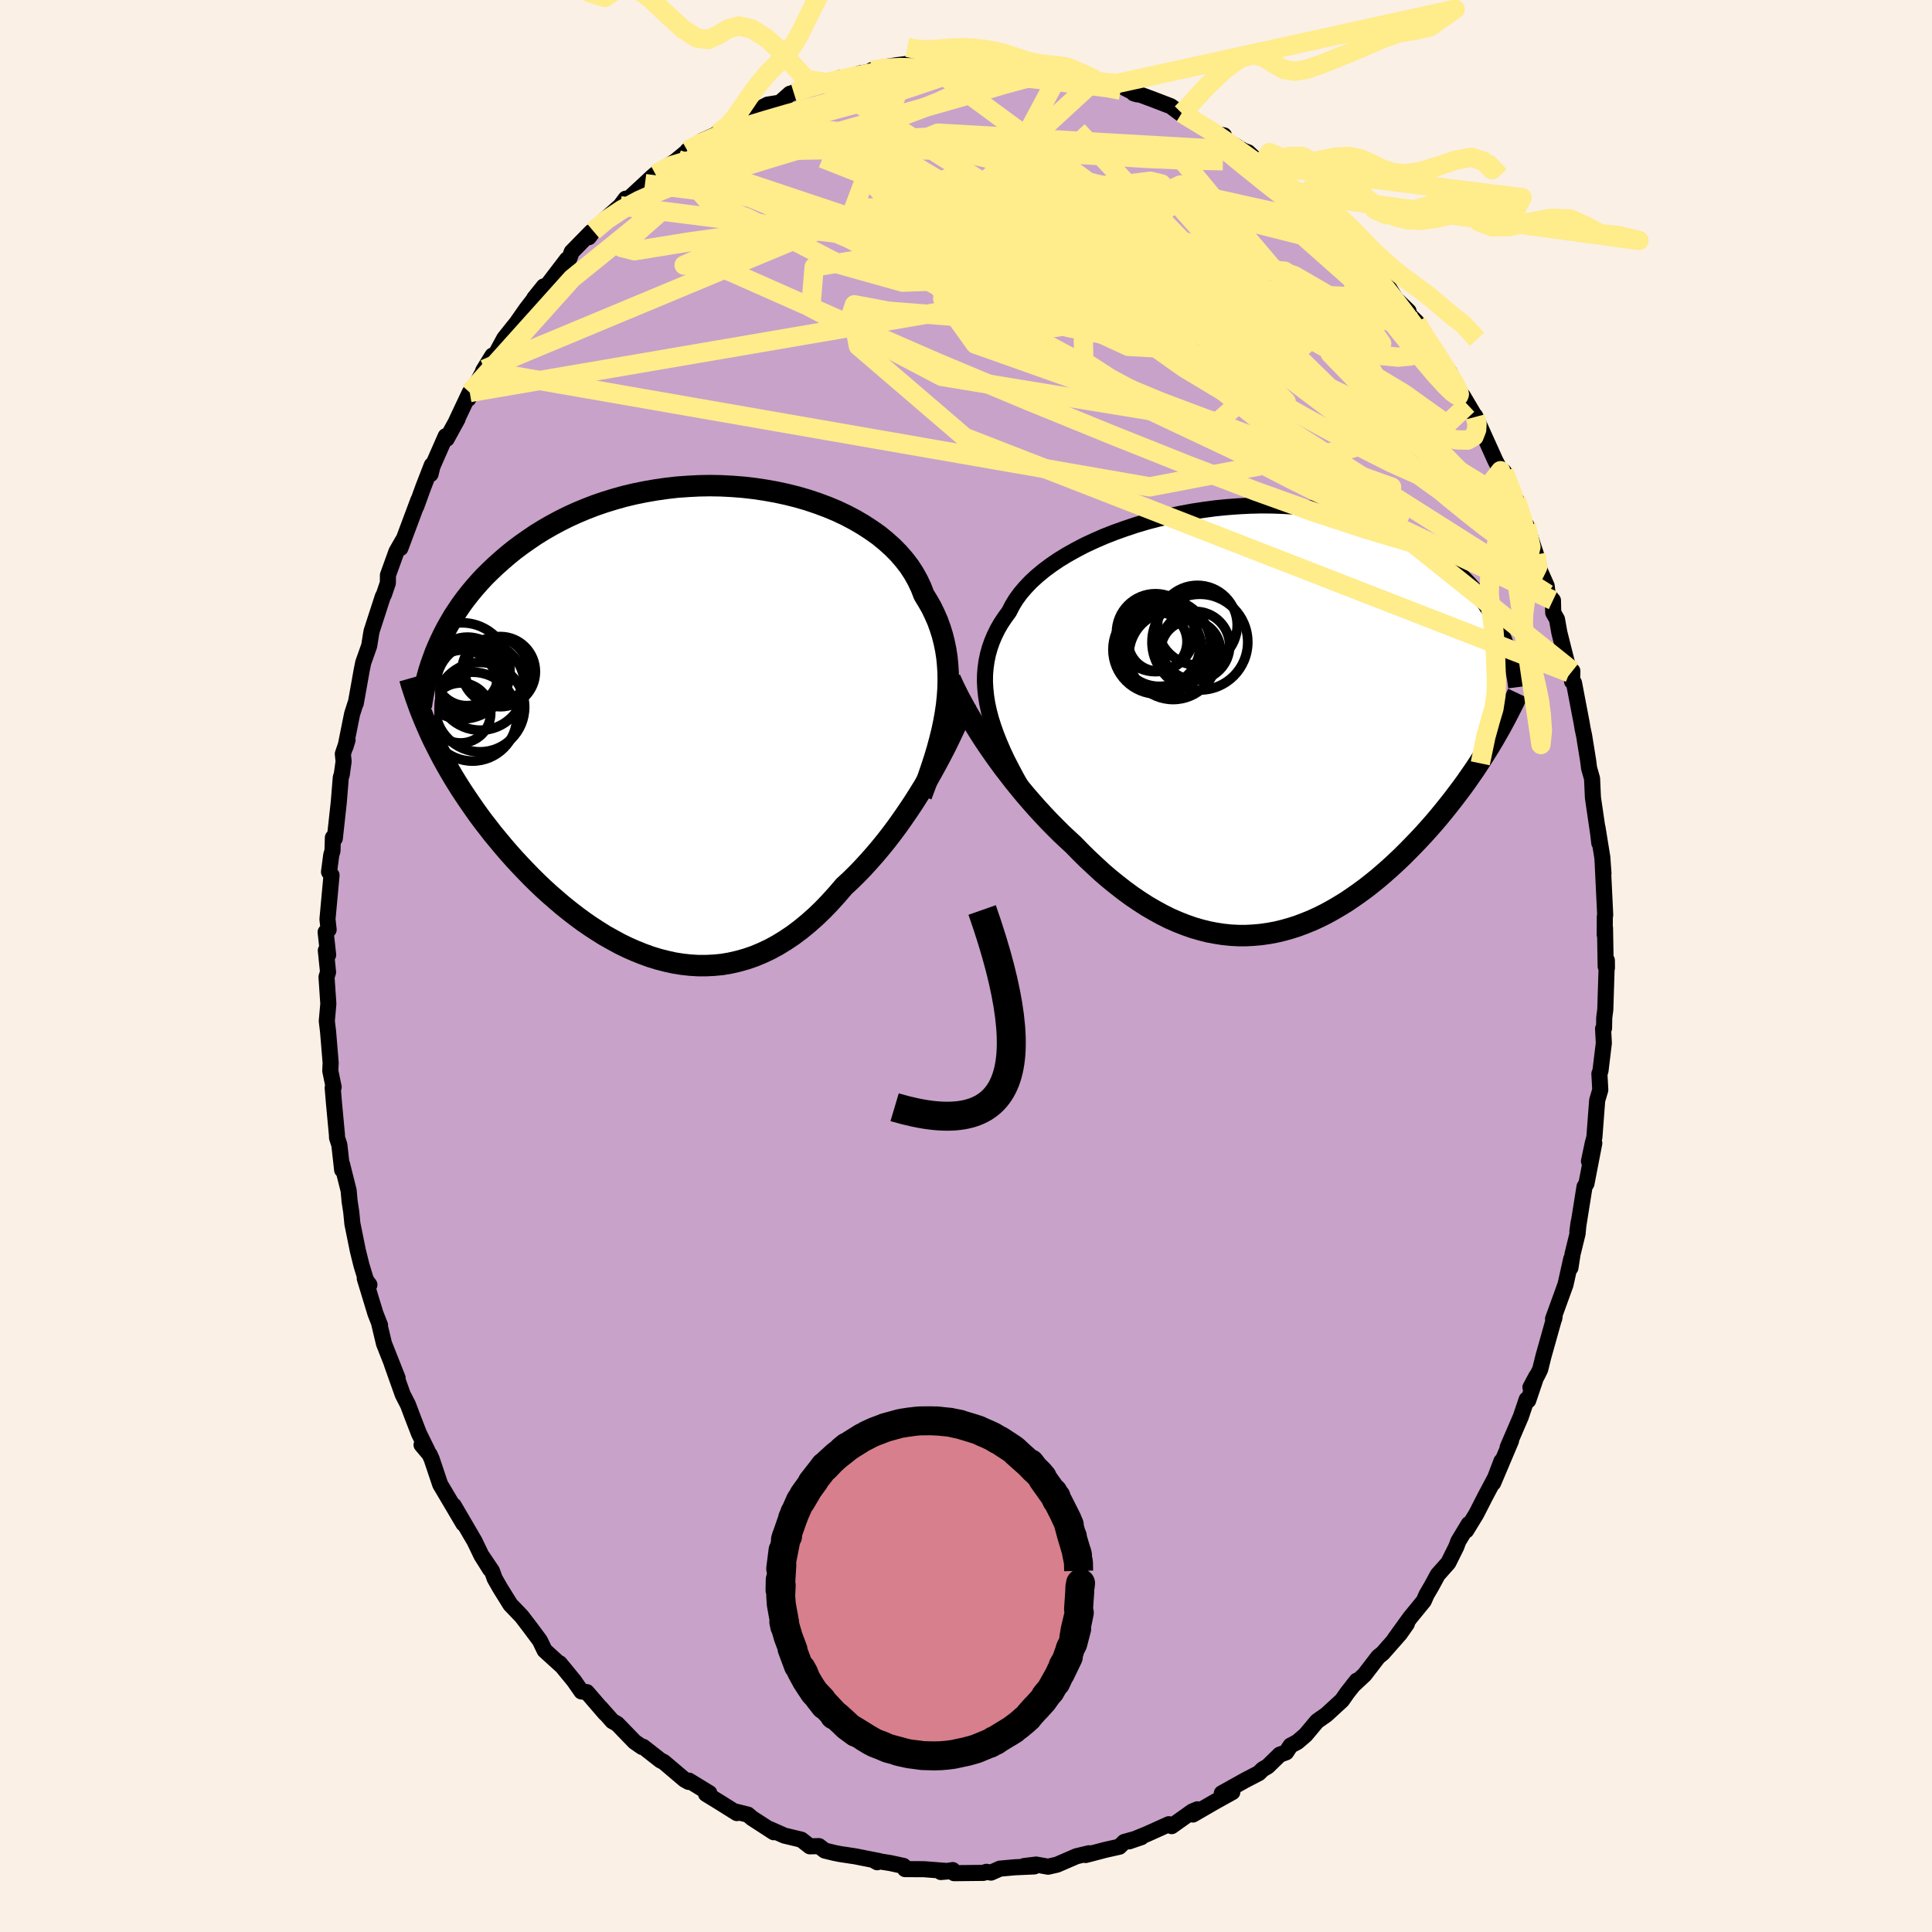 <svg viewBox="-100 -100 200 200" xmlns="http://www.w3.org/2000/svg" width="500" height="500" id="face-svg">
    <defs>
      <clipPath id="leftEyeClipPath">
        <polyline points="26.99,-1.67 27.08,-2.53 27.14,-3.38 27.16,-4.22 27.15,-5.04 27.1,-5.85 27.02,-6.65 26.9,-7.42 26.74,-8.19 26.55,-8.94 26.32,-9.67 26.06,-10.39 25.75,-11.09 25.42,-11.78 25.04,-12.44 24.64,-13.1 24.35,-13.85 24,-14.59 23.6,-15.31 23.14,-16.02 22.61,-16.71 22.04,-17.37 21.41,-18.01 20.72,-18.63 19.99,-19.23 19.2,-19.79 18.37,-20.33 17.5,-20.84 16.59,-21.32 15.64,-21.77 14.66,-22.18 13.64,-22.56 12.6,-22.91 11.53,-23.22 10.45,-23.49 9.34,-23.73 8.22,-23.93 7.08,-24.1 5.94,-24.23 4.8,-24.32 3.65,-24.38 2.5,-24.4 1.35,-24.38 0.21,-24.32 -0.92,-24.24 -2.04,-24.11 -3.15,-23.95 -4.24,-23.76 -5.32,-23.54 -6.37,-23.29 -7.4,-23 -8.41,-22.69 -9.4,-22.35 -10.36,-21.98 -11.29,-21.59 -12.19,-21.18 -13.07,-20.74 -13.92,-20.28 -14.74,-19.81 -15.53,-19.32 -16.28,-18.81 -17.01,-18.3 -17.72,-17.77 -18.39,-17.23 -19.03,-16.68 -19.65,-16.13 -20.24,-15.57 -20.81,-15.01 -21.35,-14.43 -21.87,-13.84 -22.36,-13.25 -22.83,-12.65 -23.27,-12.05 -23.68,-11.44 -24.08,-10.83 -24.44,-10.21 -24.79,-9.59 -25.11,-8.97 -25.41,-8.34 -25.69,-7.72 -26.17,1.89 -25.85,2.53 -25.52,3.18 -25.18,3.83 -24.82,4.48 -24.45,5.13 -24.07,5.78 -23.67,6.43 -23.26,7.08 -22.83,7.73 -22.39,8.38 -21.94,9.03 -21.48,9.68 -21,10.33 -20.5,10.97 -20,11.62 -19.47,12.26 -18.93,12.91 -18.38,13.55 -17.81,14.19 -17.22,14.83 -16.62,15.46 -16.01,16.09 -15.38,16.71 -14.74,17.32 -14.08,17.92 -13.4,18.51 -12.72,19.09 -12.02,19.65 -11.31,20.2 -10.59,20.73 -9.85,21.24 -9.11,21.72 -8.36,22.19 -7.59,22.62 -6.82,23.04 -6.04,23.42 -5.25,23.77 -4.45,24.09 -3.65,24.38 -2.84,24.63 -2.02,24.84 -1.2,25.02 -0.38,25.15 0.44,25.24 1.27,25.29 2.1,25.29 2.93,25.25 3.75,25.17 4.58,25.03 5.41,24.84 6.23,24.61 7.05,24.33 7.87,23.99 8.68,23.61 9.49,23.17 10.29,22.68 11.08,22.15 11.87,21.56 12.65,20.92 13.42,20.24 14.18,19.51 14.92,18.74 15.66,17.92 16.39,17.07 17.04,16.47 17.68,15.84 18.31,15.19 18.93,14.51 19.55,13.81 20.15,13.1 20.75,12.36 21.33,11.61 21.9,10.84 22.46,10.05 23.01,9.25 23.55,8.44 24.07,7.62 24.58,6.8 25.07,5.96" />
      </clipPath>
      <clipPath id="rightEyeClipPath">
        <polyline points="-26.4,-1.01 -26.57,-1.8 -26.69,-2.57 -26.77,-3.33 -26.81,-4.07 -26.8,-4.79 -26.74,-5.5 -26.64,-6.2 -26.5,-6.88 -26.31,-7.55 -26.08,-8.21 -25.81,-8.85 -25.5,-9.48 -25.14,-10.1 -24.74,-10.7 -24.31,-11.29 -23.99,-11.92 -23.6,-12.56 -23.15,-13.18 -22.63,-13.79 -22.06,-14.39 -21.42,-14.98 -20.72,-15.56 -19.97,-16.12 -19.16,-16.67 -18.31,-17.19 -17.4,-17.7 -16.46,-18.19 -15.47,-18.65 -14.44,-19.1 -13.39,-19.51 -12.3,-19.9 -11.19,-20.27 -10.05,-20.61 -8.9,-20.91 -7.73,-21.19 -6.54,-21.44 -5.35,-21.66 -4.16,-21.84 -2.97,-22 -1.77,-22.12 -0.58,-22.21 0.6,-22.27 1.77,-22.3 2.92,-22.29 4.07,-22.25 5.19,-22.18 6.29,-22.08 7.37,-21.95 8.42,-21.79 9.45,-21.6 10.45,-21.38 11.42,-21.14 12.36,-20.87 13.28,-20.58 14.16,-20.26 15,-19.92 15.82,-19.56 16.61,-19.18 17.36,-18.79 18.08,-18.38 18.77,-17.95 19.43,-17.52 20.06,-17.07 20.66,-16.62 21.24,-16.15 21.79,-15.68 22.32,-15.2 22.82,-14.71 23.29,-14.22 23.74,-13.71 24.16,-13.19 24.56,-12.67 24.94,-12.15 25.29,-11.61 25.62,-11.08 25.92,-10.54 26.21,-10 26.47,-9.45 26.72,-8.91 25.08,3.19 24.69,3.81 24.29,4.43 23.88,5.05 23.45,5.67 23.02,6.29 22.57,6.91 22.11,7.52 21.64,8.14 21.16,8.75 20.67,9.36 20.17,9.97 19.66,10.57 19.14,11.16 18.61,11.75 18.06,12.34 17.5,12.92 16.93,13.5 16.35,14.08 15.76,14.64 15.15,15.2 14.53,15.75 13.9,16.29 13.26,16.81 12.61,17.32 11.94,17.81 11.27,18.28 10.59,18.74 9.89,19.17 9.19,19.58 8.48,19.97 7.76,20.33 7.04,20.66 6.3,20.96 5.56,21.24 4.81,21.48 4.06,21.69 3.3,21.87 2.54,22.01 1.77,22.12 1,22.19 0.22,22.23 -0.56,22.23 -1.34,22.19 -2.13,22.11 -2.91,21.99 -3.7,21.84 -4.49,21.64 -5.28,21.41 -6.07,21.13 -6.86,20.82 -7.66,20.47 -8.44,20.08 -9.23,19.65 -10.02,19.19 -10.8,18.69 -11.58,18.16 -12.36,17.59 -13.13,16.99 -13.9,16.37 -14.67,15.71 -15.42,15.02 -16.18,14.31 -16.92,13.58 -17.66,12.82 -18.3,12.23 -18.94,11.63 -19.56,11.01 -20.19,10.37 -20.8,9.72 -21.41,9.06 -22,8.39 -22.59,7.71 -23.17,7.01 -23.74,6.31 -24.29,5.6 -24.84,4.89 -25.37,4.17 -25.89,3.44 -26.39,2.72" />
      </clipPath>
      <filter id="fuzzy">
        <feTurbulence id="turbulence" baseFrequency="0.05" numOctaves="3" type="noise" result="noise" />
        <feDisplacementMap in="SourceGraphic" in2="noise" scale="2" />
      </filter>
      <linearGradient id="rainbowGradient" x1="0%" y1="0%" x2="100%" y2="0%">
        <stop offset="0%" style="stop-color: [object Object]; stop-opacity: 1" />
        <stop offset="50%" style="stop-color: [object Object]; stop-opacity: 1" />
        <stop offset="100%" style="stop-color: [object Object]; stop-opacity: 1" />
      </linearGradient>
    </defs>
    <rect x="-100" y="-100" width="100%" height="100%" fill="rgb(250, 240, 230)" />
    <polyline id="faceContour" points="66.35,0.19 66.34,-0.59 66.18,4.5 66.07,5.36 66.05,6.44 65.95,6.49 66.03,7.97 65.68,10.86 65.57,11.15 65.66,12.83 65.34,13.91 65.05,17.73 64.88,18.36 64.49,20.21 65.04,18.34 64.23,22.52 64.03,22.85 63.29,27.48 63.42,26.53 63.31,27.7 62.79,29.82 62.57,31.24 62.65,30.33 62.06,32.98 60.77,36.54 60.89,36.52 60.93,36.3 59.78,40.39 59.44,41.76 59.14,42.37 58.43,43.62 59.05,42.46 58.2,44.97 58.04,44.87 57.43,46.67 56.07,49.83 56.42,49.15 54.57,53.52 55.43,51.26 54.87,52.8 53.77,54.87 52.82,56.73 51.78,58.43 52.04,57.77 50.96,59.56 50.76,60.11 49.93,61.78 48.83,63.02 48.19,64.2 47.68,65.07 47.39,65.73 45.96,67.48 44.38,69.67 45.64,68.09 44.91,69.13 43.13,71.15 42.68,71.51 41.26,73.36 40.03,74.51 40.46,73.98 39.48,75.22 38.92,76.02 37.32,77.49 36.34,78.18 35.15,79.6 34.3,80.33 33.6,80.7 33.14,81.4 32.48,81.64 31.23,82.86 30.71,83.16 30.32,83.55 28.86,84.31 26.48,85.64 27.57,85.52 25.68,86.57 23.49,87.84 23.96,87.3 23.43,87.52 21.29,89.04 21,88.84 18.76,89.85 16.88,90.62 18.16,90.18 16.38,90.68 15.88,91.17 14.41,91.5 12.39,92.03 12.73,91.85 11.43,92.16 9.42,93.03 8.5,93.24 7.26,93.02 6.02,93.17 7.07,93.21 5.05,93.3 3.52,93.44 2.59,93.85 2.11,93.77 1.8,93.88 -1.23,93.91 -1.38,93.59 -2.61,93.79 -1.63,93.71 -4.34,93.5 -6.31,93.49 -6.47,93.16 -7.86,92.86 -9.51,92.6 -9.19,92.78 -8.98,92.66 -11.45,92.17 -13.04,91.93 -13.64,91.81 -14.62,91.57 -15.22,91.11 -16.17,91.13 -17.05,90.44 -18.8,90.02 -20.36,89.33 -19.91,89.67 -22.16,88.21 -22.58,87.85 -23.78,87.55 -23.72,87.69 -25.62,86.5 -26.91,85.71 -26.57,85.62 -28.68,84.33 -28.72,84.46 -29.12,84.24 -31.29,82.4 -31.62,82.24 -33.42,80.83 -33.53,80.85 -34.31,80.31 -36.1,78.46 -36.61,78.17 -37.81,76.81 -37.36,77.36 -39.25,75.17 -39.81,75.1 -40.59,73.98 -42.06,72.19 -41.84,72.47 -43.62,70.85 -43.88,70.31 -44.11,69.83 -45.13,68.46 -46,67.32 -47.17,66.1 -48.23,64.39 -48.79,63.41 -49.07,62.63 -50.06,61.16 -49.26,62.46 -50.17,61.01 -50.87,59.55 -53.03,55.85 -52.03,57.73 -53.41,55.39 -54.43,53.67 -55.32,51.02 -55.54,50.54 -56.36,49.57 -55.76,50.16 -56.63,48.39 -57.34,46.55 -57.76,45.43 -58.31,44.36 -59.45,41.15 -58.84,42.65 -60.25,39.09 -60.73,37.08 -60.66,37.18 -61.14,35.96 -62.24,32.34 -61.76,33 -62.1,32.56 -62.58,30.98 -62.95,29.49 -63.52,26.68 -63.64,25.46 -63.81,24.35 -63.91,23.24 -64.6,20.5 -64.58,21.11 -64.87,18.52 -65.11,17.78 -65.12,17.47 -65.42,14.27 -65.56,12.61 -65.46,12.54 -65.81,10.85 -65.77,10.03 -66.04,6.77 -66.17,5.7 -66.01,3.91 -66.2,1.14 -66.04,0.64 -66.27,-1.61 -66.03,-1.15 -66.29,-3.51 -65.98,-3.76 -66.1,-4.84 -65.68,-9.4 -65.94,-9.74 -65.71,-11.49 -65.58,-11.93 -65.54,-13.29 -65.34,-13.21 -64.93,-16.95 -64.72,-19.53 -64.62,-19.81 -64.43,-21.18 -64.51,-21.96 -64.02,-23.4 -64.23,-22.71 -63.55,-26.09 -63.18,-27.24 -63.17,-27.19 -62.56,-30.61 -62.4,-31.4 -61.78,-33.15 -61.59,-34.35 -61.53,-34.67 -60.38,-38.22 -60.25,-38.47 -59.85,-39.65 -59.84,-40.46 -58.96,-42.9 -58.32,-44.02 -58.55,-43.26 -56.69,-48.24 -56.91,-47.57 -56.18,-49.58 -55.3,-51.85 -55.43,-50.92 -55.23,-51.73 -53.86,-54.85 -53.76,-54.57 -52.63,-56.63 -52.77,-56.4 -51.37,-59.37 -51.52,-58.71 -49.85,-61.78 -49.98,-61.63 -49.02,-63.19 -48.99,-62.77 -47.8,-64.97 -46.61,-66.46 -47.02,-65.85 -45.55,-67.96 -43.71,-70.35 -44.7,-69.12 -43.57,-70.18 -41.31,-73.14 -41.08,-73.2 -40.82,-73.92 -38.78,-76 -39.04,-75.45 -38.58,-76.08 -37.38,-77.27 -35.78,-78.69 -35.23,-79.43 -35.07,-79.29 -33.23,-80.99 -32.48,-81.69 -32.15,-81.97 -29.84,-83.47 -30.53,-82.94 -28.89,-84.3 -28.84,-84.4 -27.29,-85.44 -26.05,-85.99 -25.74,-86.18 -24.22,-87.11 -24.31,-87.1 -22.75,-88.16 -22.43,-88.17 -20.54,-89.17 -19.27,-89.37 -18.22,-90.3 -16.11,-90.81 -17.84,-90.43 -14.58,-91.46 -15.13,-91.24 -12.96,-91.96 -13.5,-91.57 -10.88,-92.43 -9.24,-92.62 -9.75,-92.74 -8.5,-93.04 -7.16,-93.25 -5.97,-93.4 -5.05,-93.41 -3.99,-93.4 -2.63,-93.8 -4.06,-93.37 -0.81,-93.77 1.02,-93.91 0.23,-93.86 3.22,-93.55 4.34,-93.58 4.34,-93.44 5.11,-93.59 5.94,-93.48 6.22,-93.41 8.23,-92.82 9.77,-92.6 10.42,-92.66 10.6,-92.6 13.43,-91.76 13.4,-91.53 14.6,-91.51 15.57,-91.34 17.73,-90.23 17.36,-90.34 17.81,-90.28 19.23,-89.76 21.21,-89 22.49,-88.04 22.33,-88.29 22.7,-88.14 23.41,-87.71 25.61,-86.18 26.7,-85.99 26.54,-85.7 28.73,-84.4 29.2,-84.23 30.62,-82.9 30.84,-83.01 30.87,-82.88 32.64,-81.39 34.4,-79.91 35.02,-79.7 34.43,-80.21 36.39,-78.49 37.33,-77.12 37.63,-77.15 38.81,-75.91 39.64,-74.99 40.44,-73.93 41.04,-73.74 42.83,-71.75 43.52,-70.79 43.04,-71.42 44.46,-69.09 45.81,-67.79 45.22,-68.06 46.66,-66.66 48.37,-64.04 47.33,-65.4 48.59,-63.45 50.09,-61.43 50.03,-61.21 51.93,-58.1 51.45,-58.99 52.72,-56.84 53.27,-55.49 52.71,-56.94 54.8,-52.31 55.34,-51.27 55.85,-50.86 55.69,-51.16 57.21,-47.5 57.53,-46.28 56.95,-48.26 58.06,-44.86 58.01,-45.61 59,-42.62 59.39,-40.97 60.11,-39.35 60.21,-38.51 60.76,-37.85 60.79,-36.57 61.18,-35.89 61.42,-34.53 62.47,-30.36 62.77,-30.54 62.74,-29.45 62.94,-29.31 63.74,-25.12 63.83,-24.58 63.99,-23.83 64.41,-21.22 64.5,-20.49 64.81,-19.4 64.9,-17.43 65.46,-13.59 65.56,-12.73 65.37,-14.34 65.87,-11.26 65.99,-9.58 65.92,-10.45 66.17,-5.28 66.13,-5.12 66.12,-3.24 66.15,-3.93 66.22,0.04 66.35,0.19 66.34,-0.59" fill="rgb(200, 162, 200)" stroke="black" stroke-width="1.667" stroke-linejoin="round" filter="url(#fuzzy)" />
    <g transform="translate(28.77 -25.38)">
      <polyline id="rightCountour" points="-26.4,-1.01 -26.57,-1.8 -26.69,-2.57 -26.77,-3.33 -26.81,-4.07 -26.8,-4.79 -26.74,-5.5 -26.64,-6.2 -26.5,-6.88 -26.31,-7.55 -26.08,-8.21 -25.81,-8.85 -25.5,-9.48 -25.14,-10.1 -24.74,-10.7 -24.31,-11.29 -23.99,-11.92 -23.6,-12.56 -23.15,-13.18 -22.63,-13.79 -22.06,-14.39 -21.42,-14.98 -20.72,-15.56 -19.97,-16.12 -19.16,-16.67 -18.31,-17.19 -17.4,-17.7 -16.46,-18.19 -15.47,-18.65 -14.44,-19.1 -13.39,-19.51 -12.3,-19.9 -11.19,-20.27 -10.05,-20.61 -8.9,-20.91 -7.73,-21.19 -6.54,-21.44 -5.35,-21.66 -4.16,-21.84 -2.97,-22 -1.77,-22.12 -0.58,-22.21 0.6,-22.27 1.77,-22.3 2.92,-22.29 4.07,-22.25 5.19,-22.18 6.29,-22.08 7.37,-21.95 8.42,-21.79 9.45,-21.6 10.45,-21.38 11.42,-21.14 12.36,-20.87 13.28,-20.58 14.16,-20.26 15,-19.92 15.82,-19.56 16.61,-19.18 17.36,-18.79 18.08,-18.38 18.77,-17.95 19.43,-17.52 20.06,-17.07 20.66,-16.62 21.24,-16.15 21.79,-15.68 22.32,-15.2 22.82,-14.71 23.29,-14.22 23.74,-13.71 24.16,-13.19 24.56,-12.67 24.94,-12.15 25.29,-11.61 25.62,-11.08 25.92,-10.54 26.21,-10 26.47,-9.45 26.72,-8.91 25.08,3.19 24.69,3.81 24.29,4.43 23.88,5.05 23.45,5.67 23.02,6.29 22.57,6.91 22.11,7.52 21.64,8.14 21.16,8.75 20.67,9.36 20.17,9.97 19.66,10.57 19.14,11.16 18.61,11.75 18.06,12.34 17.5,12.92 16.93,13.5 16.35,14.08 15.76,14.64 15.15,15.2 14.53,15.75 13.9,16.29 13.26,16.81 12.61,17.32 11.94,17.81 11.27,18.28 10.59,18.74 9.89,19.17 9.19,19.58 8.48,19.97 7.76,20.33 7.04,20.66 6.3,20.96 5.56,21.24 4.81,21.48 4.06,21.69 3.3,21.87 2.54,22.01 1.77,22.12 1,22.19 0.22,22.23 -0.56,22.23 -1.34,22.19 -2.13,22.11 -2.91,21.99 -3.7,21.84 -4.49,21.64 -5.28,21.41 -6.07,21.13 -6.86,20.82 -7.66,20.47 -8.44,20.08 -9.23,19.65 -10.02,19.19 -10.8,18.69 -11.58,18.16 -12.36,17.59 -13.13,16.99 -13.9,16.37 -14.67,15.71 -15.42,15.02 -16.18,14.31 -16.92,13.58 -17.66,12.82 -18.3,12.23 -18.94,11.63 -19.56,11.01 -20.19,10.37 -20.8,9.72 -21.41,9.06 -22,8.39 -22.59,7.71 -23.17,7.01 -23.74,6.31 -24.29,5.6 -24.84,4.89 -25.37,4.17 -25.89,3.44 -26.39,2.72" fill="white" stroke="white" stroke-width="0" stroke-linejoin="round" filter="url(#fuzzy)" />
    </g>
    <g transform="translate(-29 -25.33)">
      <polyline id="leftCountour" points="26.99,-1.67 27.08,-2.53 27.14,-3.38 27.16,-4.22 27.15,-5.04 27.1,-5.85 27.02,-6.65 26.9,-7.42 26.74,-8.19 26.55,-8.94 26.32,-9.67 26.06,-10.39 25.75,-11.09 25.42,-11.78 25.04,-12.44 24.64,-13.1 24.35,-13.85 24,-14.59 23.6,-15.31 23.14,-16.02 22.61,-16.71 22.04,-17.37 21.41,-18.01 20.72,-18.63 19.99,-19.23 19.2,-19.79 18.37,-20.33 17.5,-20.84 16.59,-21.32 15.64,-21.77 14.66,-22.18 13.64,-22.56 12.6,-22.91 11.53,-23.22 10.45,-23.49 9.34,-23.73 8.22,-23.93 7.08,-24.1 5.94,-24.23 4.8,-24.32 3.65,-24.38 2.5,-24.4 1.35,-24.38 0.21,-24.32 -0.92,-24.24 -2.04,-24.11 -3.15,-23.95 -4.24,-23.76 -5.32,-23.54 -6.37,-23.29 -7.4,-23 -8.41,-22.69 -9.4,-22.35 -10.36,-21.98 -11.29,-21.59 -12.19,-21.18 -13.07,-20.74 -13.92,-20.28 -14.74,-19.81 -15.53,-19.32 -16.28,-18.81 -17.01,-18.3 -17.72,-17.77 -18.39,-17.23 -19.03,-16.68 -19.65,-16.13 -20.24,-15.57 -20.81,-15.01 -21.35,-14.43 -21.87,-13.84 -22.36,-13.25 -22.83,-12.65 -23.27,-12.05 -23.68,-11.44 -24.08,-10.83 -24.44,-10.21 -24.79,-9.59 -25.11,-8.97 -25.41,-8.34 -25.69,-7.72 -26.17,1.89 -25.85,2.53 -25.52,3.18 -25.18,3.83 -24.82,4.48 -24.45,5.13 -24.07,5.78 -23.67,6.43 -23.26,7.08 -22.83,7.73 -22.39,8.38 -21.94,9.03 -21.48,9.68 -21,10.33 -20.5,10.97 -20,11.62 -19.47,12.26 -18.93,12.91 -18.38,13.55 -17.81,14.19 -17.22,14.83 -16.62,15.46 -16.01,16.09 -15.38,16.71 -14.74,17.32 -14.08,17.92 -13.4,18.51 -12.72,19.09 -12.02,19.65 -11.31,20.2 -10.59,20.73 -9.85,21.24 -9.11,21.72 -8.36,22.19 -7.59,22.62 -6.82,23.04 -6.04,23.42 -5.25,23.77 -4.45,24.09 -3.65,24.38 -2.84,24.63 -2.02,24.84 -1.2,25.02 -0.38,25.15 0.44,25.24 1.27,25.29 2.1,25.29 2.93,25.25 3.75,25.17 4.58,25.03 5.41,24.84 6.23,24.61 7.05,24.33 7.87,23.99 8.68,23.61 9.49,23.17 10.29,22.68 11.08,22.15 11.87,21.56 12.65,20.92 13.42,20.24 14.18,19.51 14.92,18.74 15.66,17.92 16.39,17.07 17.04,16.47 17.68,15.84 18.31,15.19 18.93,14.51 19.55,13.81 20.15,13.1 20.75,12.36 21.33,11.61 21.9,10.84 22.46,10.05 23.01,9.25 23.55,8.44 24.07,7.62 24.58,6.8 25.07,5.96" fill="white" stroke="white" stroke-width="0" stroke-linejoin="round" filter="url(#fuzzy)" />
    </g>
    <g transform="translate(28.77 -25.38)">
      <polyline id="rightUpper" points="-22.41,7.85 -22.98,6.87 -23.52,5.92 -24.02,4.98 -24.49,4.07 -24.91,3.18 -25.29,2.3 -25.63,1.45 -25.93,0.61 -26.19,-0.21 -26.4,-1.01 -26.57,-1.8 -26.69,-2.57 -26.77,-3.33 -26.81,-4.07 -26.8,-4.79 -26.74,-5.5 -26.64,-6.2 -26.5,-6.88 -26.31,-7.55 -26.08,-8.21 -25.81,-8.85 -25.5,-9.48 -25.14,-10.1 -24.74,-10.7 -24.31,-11.29 -23.99,-11.92 -23.6,-12.56 -23.15,-13.18 -22.63,-13.79 -22.06,-14.39 -21.42,-14.98 -20.72,-15.56 -19.97,-16.12 -19.16,-16.67 -18.31,-17.19 -17.4,-17.7 -16.46,-18.19 -15.47,-18.65 -14.44,-19.1 -13.39,-19.51 -12.3,-19.9 -11.19,-20.27 -10.05,-20.61 -8.9,-20.91 -7.73,-21.19 -6.54,-21.44 -5.35,-21.66 -4.16,-21.84 -2.97,-22 -1.77,-22.12 -0.58,-22.21 0.6,-22.27 1.77,-22.3 2.92,-22.29 4.07,-22.25 5.19,-22.18 6.29,-22.08 7.37,-21.95 8.42,-21.79 9.45,-21.6 10.45,-21.38 11.42,-21.14 12.36,-20.87 13.28,-20.58 14.16,-20.26 15,-19.92 15.82,-19.56 16.61,-19.18 17.36,-18.79 18.08,-18.38 18.77,-17.95 19.43,-17.52 20.06,-17.07 20.66,-16.62 21.24,-16.15 21.79,-15.68 22.32,-15.2 22.82,-14.71 23.29,-14.22 23.74,-13.71 24.16,-13.19 24.56,-12.67 24.94,-12.15 25.29,-11.61 25.62,-11.08 25.92,-10.54 26.21,-10 26.47,-9.45 26.72,-8.91 26.95,-8.36 27.15,-7.81 27.34,-7.26 27.51,-6.72 27.66,-6.17 27.8,-5.63 27.92,-5.09 28.03,-4.54 28.12,-4.01 28.19,-3.47" fill="none" stroke="black" stroke-width="1.667" stroke-linejoin="round" filter="url(#fuzzy)" />
      <polyline id="rightLower" points="-30.41,-4.34 -30.11,-3.68 -29.78,-3 -29.43,-2.31 -29.05,-1.61 -28.66,-0.9 -28.24,-0.18 -27.8,0.54 -27.35,1.26 -26.88,1.99 -26.39,2.72 -25.89,3.44 -25.37,4.17 -24.84,4.89 -24.29,5.6 -23.74,6.31 -23.17,7.01 -22.59,7.71 -22,8.39 -21.41,9.06 -20.8,9.72 -20.19,10.37 -19.56,11.01 -18.94,11.63 -18.3,12.23 -17.66,12.82 -16.92,13.58 -16.18,14.31 -15.42,15.02 -14.67,15.71 -13.9,16.37 -13.13,16.99 -12.36,17.59 -11.58,18.16 -10.8,18.69 -10.02,19.19 -9.23,19.65 -8.44,20.08 -7.66,20.47 -6.86,20.82 -6.07,21.13 -5.28,21.41 -4.49,21.64 -3.7,21.84 -2.91,21.99 -2.13,22.11 -1.34,22.19 -0.56,22.23 0.22,22.23 1,22.19 1.77,22.12 2.54,22.01 3.3,21.87 4.06,21.69 4.81,21.48 5.56,21.24 6.3,20.96 7.04,20.66 7.76,20.33 8.48,19.97 9.19,19.58 9.89,19.17 10.59,18.74 11.27,18.28 11.94,17.81 12.61,17.32 13.26,16.81 13.9,16.29 14.53,15.75 15.15,15.2 15.76,14.64 16.35,14.08 16.93,13.5 17.5,12.92 18.06,12.34 18.61,11.75 19.14,11.16 19.66,10.57 20.17,9.97 20.67,9.36 21.16,8.75 21.64,8.14 22.11,7.52 22.57,6.91 23.02,6.29 23.45,5.67 23.88,5.05 24.29,4.43 24.69,3.81 25.08,3.19 25.46,2.58 25.83,1.96 26.18,1.35 26.53,0.74 26.86,0.13 27.18,-0.47 27.49,-1.07 27.79,-1.67 28.08,-2.26 28.36,-2.85" fill="none" stroke="black" stroke-width="2.222" stroke-linejoin="round" filter="url(#fuzzy)" />
      <circle r="4.594" cx="-8.964" cy="-7.374" stroke="black" fill="none" stroke-width="1.0" filter="url(#fuzzy)" clip-path="url(#rightEyeClipPath)" /><circle r="4.956" cx="-4.559" cy="-8.149" stroke="black" fill="none" stroke-width="1.0" filter="url(#fuzzy)" clip-path="url(#rightEyeClipPath)" /><circle r="4.032" cx="-9.159" cy="-9.124" stroke="black" fill="none" stroke-width="1.0" filter="url(#fuzzy)" clip-path="url(#rightEyeClipPath)" /><circle r="4.124" cx="-4.814" cy="-9.899" stroke="black" fill="none" stroke-width="1.0" filter="url(#fuzzy)" clip-path="url(#rightEyeClipPath)" /><circle r="4.196" cx="-8.754" cy="-7.759" stroke="black" fill="none" stroke-width="1.0" filter="url(#fuzzy)" clip-path="url(#rightEyeClipPath)" /><circle r="4.576" cx="-7.329" cy="-6.784" stroke="black" fill="none" stroke-width="1.0" filter="url(#fuzzy)" clip-path="url(#rightEyeClipPath)" /><circle r="3.55" cx="-5.024" cy="-7.774" stroke="black" fill="none" stroke-width="1.0" filter="url(#fuzzy)" clip-path="url(#rightEyeClipPath)" /><circle r="4.872" cx="-8.314" cy="-7.774" stroke="black" fill="none" stroke-width="1.0" filter="url(#fuzzy)" clip-path="url(#rightEyeClipPath)" /><circle r="3.046" cx="-8.934" cy="-8.199" stroke="black" fill="none" stroke-width="1.0" filter="url(#fuzzy)" clip-path="url(#rightEyeClipPath)" /><circle r="3.088" cx="-5.514" cy="-7.284" stroke="black" fill="none" stroke-width="1.0" filter="url(#fuzzy)" clip-path="url(#rightEyeClipPath)" />
      </g>
    <g transform="translate(-29 -25.33)">
      <polyline id="leftUpper" points="24.38,7.69 24.76,6.69 25.11,5.71 25.44,4.74 25.75,3.79 26.03,2.85 26.28,1.92 26.51,1 26.7,0.1 26.86,-0.79 26.99,-1.67 27.08,-2.53 27.14,-3.38 27.16,-4.22 27.15,-5.04 27.1,-5.85 27.02,-6.65 26.9,-7.42 26.74,-8.19 26.55,-8.94 26.32,-9.67 26.06,-10.39 25.75,-11.09 25.42,-11.78 25.04,-12.44 24.64,-13.1 24.35,-13.85 24,-14.59 23.6,-15.31 23.14,-16.02 22.61,-16.71 22.04,-17.37 21.41,-18.01 20.72,-18.63 19.99,-19.23 19.2,-19.79 18.37,-20.33 17.5,-20.84 16.59,-21.32 15.64,-21.77 14.66,-22.18 13.64,-22.56 12.6,-22.91 11.53,-23.22 10.45,-23.49 9.34,-23.73 8.22,-23.93 7.08,-24.1 5.94,-24.23 4.8,-24.32 3.65,-24.38 2.5,-24.4 1.35,-24.38 0.21,-24.32 -0.92,-24.24 -2.04,-24.11 -3.15,-23.95 -4.24,-23.76 -5.32,-23.54 -6.37,-23.29 -7.4,-23 -8.41,-22.69 -9.4,-22.35 -10.36,-21.98 -11.29,-21.59 -12.19,-21.18 -13.07,-20.74 -13.92,-20.28 -14.74,-19.81 -15.53,-19.32 -16.28,-18.81 -17.01,-18.3 -17.72,-17.77 -18.39,-17.23 -19.03,-16.68 -19.65,-16.13 -20.24,-15.57 -20.81,-15.01 -21.35,-14.43 -21.87,-13.84 -22.36,-13.25 -22.83,-12.65 -23.27,-12.05 -23.68,-11.44 -24.08,-10.83 -24.44,-10.21 -24.79,-9.59 -25.11,-8.97 -25.41,-8.34 -25.69,-7.72 -25.95,-7.1 -26.18,-6.47 -26.4,-5.85 -26.6,-5.23 -26.77,-4.61 -26.93,-3.99 -27.07,-3.38 -27.19,-2.77 -27.3,-2.16 -27.39,-1.55" fill="none" stroke="black" stroke-width="2.222" stroke-linejoin="round" filter="url(#fuzzy)" />
      <polyline id="leftLower" points="28.99,-2.09 28.69,-1.35 28.37,-0.59 28.03,0.2 27.66,0.99 27.27,1.81 26.87,2.63 26.44,3.46 26,4.29 25.54,5.13 25.07,5.96 24.58,6.8 24.07,7.62 23.55,8.44 23.01,9.25 22.46,10.05 21.9,10.84 21.33,11.61 20.75,12.36 20.15,13.1 19.55,13.81 18.93,14.51 18.31,15.19 17.68,15.84 17.04,16.47 16.39,17.07 15.66,17.92 14.92,18.74 14.18,19.51 13.42,20.24 12.65,20.92 11.87,21.56 11.08,22.15 10.29,22.68 9.49,23.17 8.68,23.61 7.87,23.99 7.05,24.33 6.23,24.61 5.41,24.84 4.58,25.03 3.75,25.17 2.93,25.25 2.1,25.29 1.27,25.29 0.44,25.24 -0.38,25.15 -1.2,25.02 -2.02,24.84 -2.84,24.63 -3.65,24.38 -4.45,24.09 -5.25,23.77 -6.04,23.42 -6.82,23.04 -7.59,22.62 -8.36,22.19 -9.11,21.72 -9.85,21.24 -10.59,20.73 -11.31,20.2 -12.02,19.65 -12.72,19.09 -13.4,18.51 -14.08,17.92 -14.74,17.32 -15.38,16.71 -16.01,16.09 -16.62,15.46 -17.22,14.83 -17.81,14.19 -18.38,13.55 -18.93,12.91 -19.47,12.26 -20,11.62 -20.5,10.97 -21,10.33 -21.48,9.68 -21.94,9.03 -22.39,8.38 -22.83,7.73 -23.26,7.08 -23.67,6.43 -24.07,5.78 -24.45,5.13 -24.82,4.48 -25.18,3.83 -25.52,3.18 -25.85,2.53 -26.17,1.89 -26.47,1.25 -26.75,0.61 -27.03,-0.03 -27.29,-0.67 -27.54,-1.3 -27.77,-1.94 -27.99,-2.56 -28.2,-3.19 -28.4,-3.81 -28.58,-4.44" fill="none" stroke="black" stroke-width="2.222" stroke-linejoin="round" filter="url(#fuzzy)" />
      <circle r="3.866" cx="-22.603" cy="-4.848" stroke="black" fill="none" stroke-width="1.0" filter="url(#fuzzy)" clip-path="url(#leftEyeClipPath)" /><circle r="4.628" cx="-21.318" cy="-1.468" stroke="black" fill="none" stroke-width="1.0" filter="url(#fuzzy)" clip-path="url(#leftEyeClipPath)" /><circle r="3.502" cx="-23.078" cy="-3.878" stroke="black" fill="none" stroke-width="1.0" filter="url(#fuzzy)" clip-path="url(#leftEyeClipPath)" /><circle r="4.976" cx="-23.183" cy="-5.223" stroke="black" fill="none" stroke-width="1.0" filter="url(#fuzzy)" clip-path="url(#leftEyeClipPath)" /><circle r="4.602" cx="-22.093" cy="-0.488" stroke="black" fill="none" stroke-width="1.0" filter="url(#fuzzy)" clip-path="url(#leftEyeClipPath)" /><circle r="3.286" cx="-22.688" cy="-4.903" stroke="black" fill="none" stroke-width="1.0" filter="url(#fuzzy)" clip-path="url(#leftEyeClipPath)" /><circle r="3.106" cx="-23.308" cy="-0.863" stroke="black" fill="none" stroke-width="1.0" filter="url(#fuzzy)" clip-path="url(#leftEyeClipPath)" /><circle r="4.594" cx="-21.283" cy="-3.673" stroke="black" fill="none" stroke-width="1.0" filter="url(#fuzzy)" clip-path="url(#leftEyeClipPath)" /><circle r="3.428" cx="-19.753" cy="-5.233" stroke="black" fill="none" stroke-width="1.0" filter="url(#fuzzy)" clip-path="url(#leftEyeClipPath)" /><circle r="3.63" cx="-19.208" cy="-5.143" stroke="black" fill="none" stroke-width="1.0" filter="url(#fuzzy)" clip-path="url(#leftEyeClipPath)" />
    </g>
    <g id="hairs">
      <polyline points="-25.74,-86.18 -24.45,-86.72 -22.88,-86.93 -20.76,-86.96 -18.09,-86.83 -14.92,-86.57 -11.37,-86.15 -7.53,-85.57 -3.45,-84.83 0.83,-83.93 5.32,-82.92 10.02,-81.8 14.92,-80.61 20,-79.36 25.2,-78.06 30.41,-76.75 35.43,-75.48" fill="none" stroke="rgb(255, 236, 139)" stroke-width="2" stroke-linejoin="round" filter="url(#fuzzy)" /><polyline points="52.72,-56.84 52.9,-56.16 52.86,-55.51 52.59,-54.82 51.92,-54.44 50.74,-54.47 49.02,-54.9 46.76,-55.71 43.94,-56.89 40.55,-58.45 36.58,-60.35 32.02,-62.57 26.85,-65.12 21.05,-68.05 14.59,-71.45 7.46,-75.37 -0.33,-79.85 -8.72,-84.86" fill="none" stroke="rgb(255, 236, 139)" stroke-width="2" stroke-linejoin="round" filter="url(#fuzzy)" /><polyline points="36.39,-78.49 37.19,-77.47 38.04,-76.53 39.01,-75.43 40.08,-74.2 41.19,-72.9 42.31,-71.55 43.4,-70.22 44.42,-68.92 45.36,-67.69 46.22,-66.54 47,-65.49 47.69,-64.56 48.26,-63.8 48.67,-63.26 48.91,-62.96 48.96,-62.94 48.82,-63.18 48.49,-63.68 47.94,-64.51 46.93,-65.92" fill="none" stroke="rgb(255, 236, 139)" stroke-width="2" stroke-linejoin="round" filter="url(#fuzzy)" /><polyline points="-9.75,-92.74 -8.4,-92.94 -6.79,-93.01 -5,-92.97 -3.11,-92.85 -1.14,-92.68 0.9,-92.49 3.04,-92.27 5.29,-92.03 7.57,-91.78 9.77,-91.51 11.73,-91.27 13.37,-91.08 14.71,-90.91 16.02,-90.66" fill="none" stroke="rgb(255, 236, 139)" stroke-width="2" stroke-linejoin="round" filter="url(#fuzzy)" /><polyline points="34.4,-79.91 34.81,-79.74 35.41,-79.23 36.24,-78.41 37.15,-77.47 38.07,-76.53 38.97,-75.61 39.82,-74.72 40.62,-73.89 41.34,-73.13 41.95,-72.47 42.42,-71.92 42.74,-71.5 42.9,-71.23 42.9,-71.12 42.72,-71.2 42.37,-71.48 41.82,-71.97 41.06,-72.68 40.08,-73.62 38.86,-74.79 37.33,-76.27 35.38,-78.18 33.04,-80.56" fill="none" stroke="rgb(255, 236, 139)" stroke-width="2" stroke-linejoin="round" filter="url(#fuzzy)" /><polyline points="55.69,-51.16 56.48,-48.83 56.29,-48.12 55.49,-48.12 54.23,-48.38 52.5,-48.81 50.27,-49.5 47.46,-50.56 44.01,-52.1 39.87,-54.19 35.03,-56.83 29.49,-59.98 23.26,-63.6 16.33,-67.68 8.7,-72.26 0.32,-77.45 -8.96,-83.24" fill="none" stroke="rgb(255, 236, 139)" stroke-width="2" stroke-linejoin="round" filter="url(#fuzzy)" /><polyline points="-3.99,-93.4 -3.28,-93.57 -2.61,-93.61 -1.73,-93.63 -0.89,-93.61 -0.26,-93.52 0.08,-93.36 0.07,-93.15 -0.33,-92.89 -1.11,-92.55 -2.27,-92.12 -3.8,-91.59 -5.7,-90.95 -8,-90.23 -10.75,-89.42 -13.99,-88.54 -17.75,-87.57 -22.13,-86.54" fill="none" stroke="rgb(255, 236, 139)" stroke-width="2" stroke-linejoin="round" filter="url(#fuzzy)" /><polyline points="-38.58,-76.08 -37.21,-77.24 -35.62,-78.3 -33.86,-79.25 -31.82,-80.16 -29.5,-81.1 -26.93,-82.05 -24.18,-83.01 -21.28,-83.95 -18.27,-84.88 -15.15,-85.8 -11.95,-86.72 -8.7,-87.64 -5.45,-88.55 -2.26,-89.45 0.82,-90.33 3.78,-91.21 6.71,-92.01" fill="none" stroke="rgb(255, 236, 139)" stroke-width="2" stroke-linejoin="round" filter="url(#fuzzy)" /><polyline points="58.01,-45.61 58.48,-43.39 58.17,-42.11 57.13,-41.55 55.38,-41.56 52.92,-42.02 49.76,-42.81 45.91,-43.88 41.35,-45.24 36.04,-46.98 29.94,-49.17 23,-51.83 15.2,-54.94 6.52,-58.48 -3.02,-62.48 -13.43,-67.02 -24.77,-72.04" fill="none" stroke="rgb(255, 236, 139)" stroke-width="2" stroke-linejoin="round" filter="url(#fuzzy)" /><polyline points="30.62,-82.9 30.93,-82.8 31.66,-82.22 32.66,-81.41 33.66,-80.6 34.56,-79.86 35.36,-79.18 36.08,-78.54 36.71,-77.94 37.24,-77.4 37.65,-76.96 37.91,-76.65 37.99,-76.48 37.88,-76.48 37.54,-76.67 36.97,-77.06 36.12,-77.67 34.99,-78.52 33.54,-79.65 31.76,-81.06 29.63,-82.76 27.02,-84.84" fill="none" stroke="rgb(255, 236, 139)" stroke-width="2" stroke-linejoin="round" filter="url(#fuzzy)" /><polyline points="59,-42.62 59.18,-41.32 58.83,-40.61 57.88,-40.47 56.33,-40.79 54.18,-41.45 51.44,-42.41 48.07,-43.71 44.02,-45.42 39.23,-47.63 33.67,-50.38 27.33,-53.65 20.23,-57.45 12.37,-61.79 3.74,-66.73 -5.7,-72.31 -16,-78.55" fill="none" stroke="rgb(255, 236, 139)" stroke-width="2" stroke-linejoin="round" filter="url(#fuzzy)" /><polyline points="56.95,-48.26 57.47,-46.34 57.3,-45.54 56.6,-45.22 55.35,-45.43 53.48,-46.31 50.93,-47.92 47.68,-50.23 43.69,-53.18 38.95,-56.72 33.46,-60.86 27.22,-65.67 20.22,-71.28 12.41,-77.81 3.67,-85.21" fill="none" stroke="rgb(255, 236, 139)" stroke-width="2" stroke-linejoin="round" filter="url(#fuzzy)" /><polyline points="47.33,-65.4 48.49,-63.66 49.42,-62.23 50.12,-61.08 50.63,-60.2 50.95,-59.57 51.07,-59.19 51.01,-59.02 50.77,-59.09 50.32,-59.42 49.63,-60.09 48.65,-61.16 47.35,-62.69 45.71,-64.67 43.74,-67.11 41.4,-70.04 38.62,-73.51 35.17,-77.72" fill="none" stroke="rgb(255, 236, 139)" stroke-width="2" stroke-linejoin="round" filter="url(#fuzzy)" /><polyline points="-2.63,-93.8 -2.53,-93.62 -1.11,-93.61 0.53,-93.57 2.16,-93.46 3.71,-93.3 5.13,-93.14 6.42,-92.98 7.57,-92.82 8.61,-92.67 9.54,-92.53 10.32,-92.41 10.88,-92.33 11.13,-92.33 11.04,-92.38 10.6,-92.48 9.77,-92.59" fill="none" stroke="rgb(255, 236, 139)" stroke-width="2" stroke-linejoin="round" filter="url(#fuzzy)" /><polyline points="35.02,-79.7 35.2,-79.5 36,-78.7 36.83,-77.85 37.55,-77.11 38.16,-76.47 38.63,-75.95 38.94,-75.56 39.07,-75.33 38.96,-75.29 38.58,-75.47 37.88,-75.91 36.84,-76.63 35.43,-77.66 33.63,-79.04 31.38,-80.79 28.66,-82.97 25.55,-85.54" fill="none" stroke="rgb(255, 236, 139)" stroke-width="2" stroke-linejoin="round" filter="url(#fuzzy)" /><polyline points="55.69,-51.16 56.61,-48.78 56.82,-47.93 56.69,-47.69 56.37,-47.65 55.87,-47.72 55.12,-48.02 54.08,-48.66 52.7,-49.77 50.94,-51.41 48.81,-53.59 46.3,-56.27 43.37,-59.43 39.98,-63.11 36.11,-67.34 31.77,-72.22 27.03,-77.78 21.83,-84.08" fill="none" stroke="rgb(255, 236, 139)" stroke-width="2" stroke-linejoin="round" filter="url(#fuzzy)" /><polyline points="56.95,-48.26 57.61,-46.21 57.89,-45.05 57.93,-44.15 57.72,-43.56 57.22,-43.39 56.39,-43.68 55.25,-44.38 53.8,-45.43 52.04,-46.81 49.93,-48.52 47.47,-50.64 44.6,-53.22 41.3,-56.32 37.55,-59.93 33.34,-64.06 28.64,-68.73 23.41,-74.01 17.68,-79.92 11.55,-86.46" fill="none" stroke="rgb(255, 236, 139)" stroke-width="2" stroke-linejoin="round" filter="url(#fuzzy)" /><polyline points="46.66,-66.66 47.42,-65.29 47.48,-64.67 47.3,-64.08 46.86,-63.53 46.03,-63.15 44.74,-63.03 42.94,-63.2 40.62,-63.65 37.79,-64.36 34.45,-65.31 30.58,-66.5 26.15,-67.99 21.11,-69.79 15.39,-71.92 8.93,-74.35 1.72,-77.1 -6.23,-80.21 -14.86,-83.61" fill="none" stroke="rgb(255, 236, 139)" stroke-width="2" stroke-linejoin="round" filter="url(#fuzzy)" /><polyline points="-28.84,-84.4 -27.38,-85.22 -25.91,-85.84 -24.33,-86.41 -22.58,-86.99 -20.65,-87.58 -18.52,-88.2 -16.23,-88.84 -13.82,-89.48 -11.38,-90.11 -9,-90.72 -6.75,-91.28 -4.68,-91.79 -2.76,-92.26 -0.95,-92.68 0.8,-93.03 2.5,-93.3" fill="none" stroke="rgb(255, 236, 139)" stroke-width="2" stroke-linejoin="round" filter="url(#fuzzy)" /><polyline points="-4.06,-93.37 -1.61,-93.64 -0.14,-93.73 0.9,-93.68 1.7,-93.57 2.24,-93.42 2.52,-93.24 2.57,-93.01 2.44,-92.71 2.14,-92.35 1.67,-91.91 0.99,-91.41 0.04,-90.84 -1.21,-90.2 -2.79,-89.48 -4.72,-88.7 -7.02,-87.83 -9.7,-86.9 -12.81,-85.89 -16.39,-84.78 -20.45,-83.55 -25,-82.16 -30,-80.65" fill="none" stroke="rgb(255, 236, 139)" stroke-width="2" stroke-linejoin="round" filter="url(#fuzzy)" /><polyline points="-32.15,-81.97 -30.56,-82.83 -29.17,-83.25 -27.45,-83.61 -25.3,-83.92 -22.76,-84.17 -19.92,-84.35 -16.82,-84.46 -13.5,-84.51 -9.96,-84.52 -6.22,-84.5 -2.27,-84.45 1.84,-84.37 6.07,-84.26 10.35,-84.08 14.61,-83.85 18.76,-83.6 22.74,-83.43 26.6,-83.36" fill="none" stroke="rgb(255, 236, 139)" stroke-width="2" stroke-linejoin="round" filter="url(#fuzzy)" /><polyline points="-30.53,-82.94 9.51,-66.37 15.08,-71.35 17.9,-75.67 19.04,-77 18.25,-76.93 17.54,-76.31 18.49,-75.37 20.79,-74.48 23.12,-74.05 24.41,-73.95 24.13,-73.48 21.81,-72.03 16.78,-69.8 8.89,-67.84 -0.4,-67.18 -8.04,-67.79 -11.55,-68.45 -11.81,-67.66 -11.14,-64.18 -0.12,-54.72 62.47,-30.36" fill="none" stroke="rgb(255, 236, 139)" stroke-width="2" stroke-linejoin="round" filter="url(#fuzzy)" /><polyline points="-33.23,-80.99 -16.89,-78.88 -25.16,-73.65 -29.18,-72.55 -25.62,-74.13 -16.54,-76.04 -4.82,-76.4 6.68,-74.33 15.52,-70.42 20.15,-66.36 20.27,-63.96 16.81,-64.14 11.5,-66.59 6.33,-70 3.05,-72.77 2.8,-73.83 5.51,-73.23 9.16,-72.26 9.55,-72.83 2.23,-75.68 -14.06,-76.7 -49.85,-61.78" fill="none" stroke="rgb(255, 236, 139)" stroke-width="2" stroke-linejoin="round" filter="url(#fuzzy)" /><polyline points="46.66,-66.66 -2.41,-69.08 0.96,-64.38 20.29,-57.53 36.62,-52.11 44.06,-49.58 42.24,-50.23 33.1,-53.53 20.18,-58.39 7.68,-63.58 -0.93,-68.16 -4.06,-71.66 -2.23,-74.14 2.44,-76.03 6.95,-77.91 8.38,-79.91 5.44,-81.14 0.18,-79.98 -2.28,-76.14 -1.15,-73.88 -29.84,-83.47" fill="none" stroke="rgb(255, 236, 139)" stroke-width="2" stroke-linejoin="round" filter="url(#fuzzy)" /><polyline points="62.77,-30.54 14.91,-68.88 -7.4,-78.62 -11.3,-77.9 -3.74,-75.17 7.34,-73.6 15.86,-73.63 18.87,-74.89 16.27,-76.93 10.03,-79.16 3.14,-80.9 -1.61,-81.62 -2.85,-81.21 -1.09,-80.13 1.64,-79.14 3.21,-78.92 2.87,-79.66 1.58,-80.82 0.95,-81.26 2.54,-79.55 9.98,-74.19 30.52,-63.86 57.21,-47.5" fill="none" stroke="rgb(255, 236, 139)" stroke-width="2" stroke-linejoin="round" filter="url(#fuzzy)" /><polyline points="48.59,-63.45 32.18,-78 22.81,-80.08 16.68,-74.86 11.46,-69.62 9.27,-67.15 11.56,-66.3 16.14,-65.51 19.32,-64.75 19.61,-64.94 19.08,-66.29 21.14,-67.57 26.72,-67.21 32.09,-65.41 30.42,-65.14 17.24,-69.83 -0.35,-79.1 13.43,-91.76" fill="none" stroke="rgb(255, 236, 139)" stroke-width="2" stroke-linejoin="round" filter="url(#fuzzy)" /><polyline points="-51.37,-59.37 -40.78,-71.17 -33.26,-77.26 -31.83,-77.89 -33.92,-76.05 -35.64,-74.38 -34.32,-74.04 -28.76,-74.94 -18.93,-76.3 -5.77,-77.18 8.92,-76.85 22.85,-74.91 33.97,-71.48 40.94,-67.43 43.03,-64.43 40.38,-64.03 37.7,-63.4 59.39,-40.97" fill="none" stroke="rgb(255, 236, 139)" stroke-width="2" stroke-linejoin="round" filter="url(#fuzzy)" /><polyline points="-49.98,-61.63 19.01,-49.6 40,-53.6 42.19,-61.36 38.09,-68.29 32.98,-71.93 27.86,-72.28 22.17,-70.77 16.28,-68.52 12.13,-65.82 12.19,-62.59 17.99,-58.84 28.88,-54.47 40.7,-49.6 44.91,-46.65 28.65,-53.47 -28.89,-84.3" fill="none" stroke="rgb(255, 236, 139)" stroke-width="2" stroke-linejoin="round" filter="url(#fuzzy)" /><polyline points="51.93,-58.1 49.77,-56.07 45.31,-59.26 39.81,-62.57 30.52,-67.75 18.56,-73.47 7.09,-77.57 -0.59,-79.19 -2.46,-78.93 1.3,-78.06 8.32,-77.77 15.34,-78.49 20.03,-79.84 22.19,-80.85 23.31,-80.45 25.21,-77.95 28.7,-73.14 32.3,-66.83 27.24,-65.01 -14.58,-91.46" fill="none" stroke="rgb(255, 236, 139)" stroke-width="2" stroke-linejoin="round" filter="url(#fuzzy)" /><polyline points="44.46,-69.09 14.9,-70.38 23.94,-67.16 30.73,-66.79 29.6,-70.29 25.14,-75.23 21.71,-79.11 20.24,-80.96 19.09,-81.24 16.32,-80.9 11.4,-80.66 5.61,-80.8 1.03,-81.19 -0.83,-81.51 -0.03,-81.36 1.83,-80.44 2.69,-78.72 1.45,-76.6 -1.28,-74.92 -3.88,-74.65 -5.5,-76.16 -7.06,-78.14 -7.98,-76.56 3.14,-65.02 60.76,-37.85" fill="none" stroke="rgb(255, 236, 139)" stroke-width="2" stroke-linejoin="round" filter="url(#fuzzy)" /><polyline points="39.64,-74.99 40.15,-70.46 42.5,-64.52 37.36,-66.81 27.93,-71.71 18.21,-73.96 9.4,-72.93 1.13,-71.07 -6.55,-70.79 -13.07,-72.62 -18.3,-75.33 -22.73,-77.47 -26.34,-78.77 -27.72,-80.35 -25.15,-83.39 -18.75,-87.49 -10.23,-90.84 4.34,-93.58" fill="none" stroke="rgb(255, 236, 139)" stroke-width="2" stroke-linejoin="round" filter="url(#fuzzy)" /><polyline points="60.21,-38.51 19.42,-64.36 10.58,-66.1 14.14,-66.24 15.33,-68.37 13.52,-70.63 13.26,-71.14 17.03,-69.33 23.63,-65.76 29.92,-61.66 33.14,-58.44 32.32,-57.23 28.26,-58.51 22.61,-61.9 16.49,-66.24 9.77,-70.19 1.58,-72.77 -7.9,-73.62 -15.72,-72.36 -16.07,-68.16 -2.51,-61.03 26.09,-56.34 43.04,-71.42" fill="none" stroke="rgb(255, 236, 139)" stroke-width="2" stroke-linejoin="round" filter="url(#fuzzy)" /><polyline points="-3.99,-93.4 28.16,-69.76 25.86,-70.87 14.08,-75.16 5.54,-78.86 4.24,-81.11 8.5,-81.47 14.52,-80.22 18.97,-78.15 20.1,-76.02 17.88,-74.23 13.41,-72.89 8.34,-71.95 4.43,-71.25 2.98,-70.56 4.27,-69.68 7.31,-68.65 10.22,-67.88 11.05,-67.94 8.47,-69.41 2.1,-72.64 -6.41,-77.46 -11.28,-82.79 -2.91,-86.22 28.73,-84.4" fill="none" stroke="rgb(255, 236, 139)" stroke-width="2" stroke-linejoin="round" filter="url(#fuzzy)" /><polyline points="-35.78,-78.69 -8.03,-75.17 3.59,-67.78 7.02,-65.78 10.54,-66.31 15.36,-67.69 20.93,-69.18 26.79,-70.07 32.32,-69.88 36.63,-68.79 38.86,-67.53 38.54,-67.01 35.76,-67.74 31.06,-69.71 25.18,-72.62 18.89,-76.17 13.1,-80.05 8.9,-83.67 7.14,-85.98 7.3,-85.89 6.57,-83.03 0.57,-78.86 -11.62,-78.41 -5.97,-93.4" fill="none" stroke="rgb(255, 236, 139)" stroke-width="2" stroke-linejoin="round" filter="url(#fuzzy)" /><polyline points="40.44,-73.93 41.77,-64.79 27.3,-68.18 15.79,-73.92 12.18,-77.83 12.04,-79.55 10.64,-80.37 7.18,-81.15 4.14,-81.72 4.15,-81.33 7.7,-79.41 13.43,-75.82 19.86,-71.02 25.2,-66.56 23.37,-65.33 1.23,-68.38 -51.37,-59.37" fill="none" stroke="rgb(255, 236, 139)" stroke-width="2" stroke-linejoin="round" filter="url(#fuzzy)" /><polyline points="9.77,-92.6 4.36,-82.47 -3.81,-73.98 2.33,-68.4 13.6,-66.16 21.45,-66.84 23.63,-69.08 22.14,-71.27 19.88,-72.23 18.39,-71.58 17.27,-69.88 15.25,-68.28 11.95,-67.91 8.75,-69.15 8.01,-71.4 10.67,-73.72 14.36,-76.05 14.56,-79.37 9.06,-83.7 -0.88,-85.97 -28.84,-84.4" fill="none" stroke="rgb(255, 236, 139)" stroke-width="2" stroke-linejoin="round" filter="url(#fuzzy)" /><polyline points="-14.58,-91.46 -16.53,-91.78 -17.73,-93.08 -19.08,-94.62 -20.61,-96.02 -22.14,-96.99 -23.52,-97.31 -24.67,-96.99 -25.68,-96.36 -26.69,-95.91 -27.87,-96.07 -29.3,-96.99 -30.95,-98.51 -32.67,-100.14 -34.23,-101.27 -35.47,-101.51 -36.41,-100.93 -37.38,-100.27 -38.92,-100.74 -40.97,-103.05" fill="none" stroke="rgb(255, 236, 139)" stroke-width="2" stroke-linejoin="round" filter="url(#fuzzy)" /><polyline points="-17.84,-90.43 -15.81,-91.06 -14.67,-91.38 -13.69,-91.63 -12.68,-91.86 -11.63,-92.09 -10.6,-92.3 -9.62,-92.48 -8.66,-92.61 -7.69,-92.69 -6.72,-92.74 -5.75,-92.76 -4.82,-92.77 -3.97,-92.79 -3.15,-92.83 -2.2,-92.88 -0.82,-92.96 1.01,-93.06" fill="none" stroke="rgb(255, 236, 139)" stroke-width="2" stroke-linejoin="round" filter="url(#fuzzy)" /><polyline points="-25.74,-86.18 -24.73,-86.91 -24.01,-87.71 -23.26,-88.75 -22.43,-89.98 -21.5,-91.26 -20.51,-92.42 -19.52,-93.42 -18.59,-94.41 -17.74,-95.55 -16.98,-96.93 -16.23,-98.49 -15.43,-100.07 -14.54,-101.56 -13.53,-102.88 -12.43,-103.92 -11.36,-104.55 -10.51,-104.93 -9.67,-105.87" fill="none" stroke="rgb(255, 236, 139)" stroke-width="2" stroke-linejoin="round" filter="url(#fuzzy)" /><polyline points="57.53,-46.28 56.49,-45.92 56.54,-44.85 57.13,-43.75 57.76,-42.49 58.1,-41.03 58.11,-39.45 57.92,-37.9 57.73,-36.46 57.69,-35.15 57.85,-33.9 58.15,-32.63 58.49,-31.3 58.83,-29.96 59.12,-28.69 59.37,-27.45 59.55,-26.06 59.67,-24.37 59.52,-22.92 55.34,-51.27 53.22,-48.56 53.83,-47.83 54.7,-47.11 55.18,-46.19 55.2,-44.99 54.88,-43.48 54.48,-41.79 54.21,-40.09 54.17,-38.52 54.3,-37.12 54.49,-35.87 54.65,-34.69 54.75,-33.51 54.81,-32.27 54.86,-30.94 54.91,-29.51 54.87,-28.06 54.65,-26.65 54.25,-25.3 53.82,-23.75 53.24,-20.98" fill="none" stroke="rgb(255, 236, 139)" stroke-width="2" stroke-linejoin="round" filter="url(#fuzzy)" /><polyline points="35.02,-79.7 35.61,-80.39 36.98,-80.69 38.57,-81.22 39.87,-81.22 40.77,-80.45 41.5,-79.28 42.36,-78.26 43.55,-77.77 45.07,-77.89 46.8,-78.4 48.51,-78.9 49.99,-79.04 51.17,-78.65 52.15,-77.85 53.16,-77.01 54.49,-76.51 56.25,-76.55 58.39,-77 60.61,-77.41 62.58,-77.32 64.17,-76.61 65.65,-75.8 67.5,-75.62 69.66,-75.11 34.4,-79.91 34.8,-79.79 35.36,-79.46 36.2,-78.96 37.16,-78.43 38.12,-77.85 39.03,-77.16 39.89,-76.35 40.73,-75.48 41.58,-74.6 42.43,-73.75 43.29,-72.96 44.14,-72.21 45.01,-71.51 45.9,-70.84 46.82,-70.17 47.75,-69.48 48.65,-68.74 49.51,-67.99 50.38,-67.27 51.47,-66.43 52.9,-64.88" fill="none" stroke="rgb(255, 236, 139)" stroke-width="2" stroke-linejoin="round" filter="url(#fuzzy)" /><polyline points="30.84,-83.01 31.75,-83.24 33.44,-83.8 34.83,-83.8 35.79,-83.24 36.61,-82.53 37.5,-81.92 38.47,-81.42 39.47,-80.91 40.44,-80.28 41.39,-79.53 42.35,-78.76 43.37,-78.07 44.49,-77.55 45.73,-77.24 47.1,-77.19 48.64,-77.4 50.33,-77.8 52.1,-78.23 53.83,-78.47 55.46,-78.38 56.89,-78.25 57.56,-79.54 30.62,-82.9 31.42,-84.2 32.18,-83.88 33.23,-83.37 34.43,-83.13 35.68,-83.21 36.97,-83.48 38.27,-83.74 39.52,-83.82 40.69,-83.61 41.79,-83.15 42.88,-82.6 44.07,-82.16 45.48,-82.02 47.12,-82.26 48.92,-82.82 50.72,-83.43 52.33,-83.72 53.58,-83.31 54.45,-82.43 55.28,-83.21" fill="none" stroke="rgb(255, 236, 139)" stroke-width="2" stroke-linejoin="round" filter="url(#fuzzy)" /><polyline points="43.12,-70.14 42.23,-71.31 41.23,-72.43 40.32,-73.42 39.48,-74.34 38.68,-75.23 37.88,-76.11 37.09,-76.96 36.3,-77.77 35.51,-78.55 34.7,-79.3 33.88,-80.03 33.04,-80.75 32.2,-81.46 31.36,-82.15 30.52,-82.8 29.68,-83.42 28.82,-84.04 27.92,-84.68 26.98,-85.34 25.99,-86.02 24.95,-86.7 23.86,-87.36 22.9,-87.94 22.33,-88.29" fill="none" stroke="rgb(255, 236, 139)" stroke-width="2" stroke-linejoin="round" filter="url(#fuzzy)" /><polyline points="22.33,-88.29 23.24,-89.21 24.89,-91 26.73,-92.77 28.41,-93.98 29.79,-94.36 30.92,-94.03 31.92,-93.37 32.92,-92.81 34.05,-92.62 35.35,-92.85 36.82,-93.36 38.4,-94 40.01,-94.65 41.61,-95.34 43.23,-96.04 44.85,-96.61 46.4,-96.84 48.03,-97.22 50.63,-99.04 15.57,-91.34 14.63,-91.44 13.68,-91.56 12.67,-91.77 11.63,-92.02 10.58,-92.26 9.53,-92.47 8.48,-92.65 7.48,-92.81 6.53,-92.91 5.64,-92.95 4.79,-92.92 3.93,-92.83 3,-92.73 1.99,-92.64 0.91,-92.57 -0.23,-92.5 -1.35,-92.42 -2.39,-92.31 -3.3,-92.14 -4.11,-91.92 -4.96,-91.69 -5.85,-91.55" fill="none" stroke="rgb(255, 236, 139)" stroke-width="2" stroke-linejoin="round" filter="url(#fuzzy)" /><polyline points="13.43,-91.76 11.59,-92.59 10.5,-93.04 9.47,-93.21 8.41,-93.3 7.37,-93.44 6.43,-93.65 5.58,-93.92 4.77,-94.2 3.94,-94.46 3.02,-94.69 1.99,-94.88 0.87,-95 -0.29,-95.06 -1.44,-95.03 -2.5,-94.95 -3.42,-94.87 -4.26,-94.85 -5.14,-94.91 -6.08,-95.09" fill="none" stroke="rgb(255, 236, 139)" stroke-width="2" stroke-linejoin="round" filter="url(#fuzzy)" />
    </g>
    
        <g id="lineNose">
        <path d="M -7.39,14.62 Q 10.73, 20.01 1.67, -5.8" fill="none" stroke="black" stroke-width="3" stroke-linejoin="round" filter="url(#fuzzy)"></path>
        </g>
      
    <g id="mouth">
      <polyline points="11.85,64.03 11.79,64.4 11.86,63.9 11.79,64.28 11.77,64.83 11.65,66.58 11.73,66.94 11.48,68.16 11.63,67.34 11.3,68.72 11.16,69.58 11.46,68.59 11.06,70.12 10.8,70.63 10.7,70.98 10.35,71.95 10.05,72.44 10.59,71.52 9.76,73.24 9.84,72.96 9.3,74.16 9.69,73.31 8.72,75.04 8.22,75.61 8.53,75.22 7.96,76.03 7.25,76.81 7.22,76.82 6.58,77.54 6.4,77.78 5.99,78.12 6.12,78.03 5.49,78.56 4.68,79.16 4.38,79.35 4.95,78.99 3.36,79.96 3.05,80.18 2.9,80.2 2.46,80.48 2.7,80.35 2.19,80.57 1.08,81.03 0.58,81.18 0.18,81.28 0.23,81.28 0.05,81.32 -1.3,81.61 -2,81.7 -2.26,81.72 -2.6,81.75 -3.29,81.77 -3.25,81.77 -4.39,81.74 -4.58,81.73 -5.45,81.61 -4.72,81.7 -5.86,81.56 -6.78,81.36 -7.12,81.27 -6.61,81.38 -8.1,80.98 -8.91,80.63 -8.37,80.85 -9.47,80.42 -9.86,80.2 -10.54,79.8 -9.8,80.25 -11.38,79.27 -11.87,78.98 -11.39,79.34 -12.3,78.67 -12.85,78.13 -12.3,78.64 -13.36,77.67 -13.64,77.55 -13.68,77.41 -14.14,76.92 -15.2,75.78 -14.61,76.53 -14.94,75.99 -15.7,75.19 -16.45,74.05 -16.1,74.59 -17.05,72.97 -16.5,73.98 -16.79,73.22 -17.05,72.75 -17.35,72.43 -18.01,70.66 -17.95,70.8 -17.91,70.77 -18.41,69.44 -18.51,69.09 -18.86,67.89 -18.76,68.37 -18.77,68 -18.96,66.96 -19.12,66.07 -19.17,65.36 -19.18,65.16 -19.13,64.09 -19.25,64.59 -19.23,63.53 -19.2,64.19 -19.07,62.09 -19.07,61.73 -19.18,62.39 -18.94,60.49 -19.02,61.31 -18.65,59.43 -18.6,59.08 -18.69,59.39 -18.47,59.03 -18.51,58.85 -17.72,56.59 -17.86,57.03 -17.95,57.17 -17.13,55.32 -16.9,55 -17.09,55.41 -16.48,54.38 -16.81,54.79 -16.59,54.48 -15.68,53.22 -15.93,53.48 -15.1,52.42 -14.62,51.79 -14.61,51.89 -14.03,51.29 -14.28,51.5 -13.41,50.71 -12.48,49.98 -12.32,49.79 -12.76,50.15 -11.92,49.57 -10.72,48.82 -10.39,48.66 -10.09,48.5 -10.26,48.57 -9.5,48.22 -8.98,48.03 -9.48,48.21 -8.28,47.76 -8.42,47.8 -6.79,47.35 -6.66,47.34 -5.76,47.19 -6.55,47.31 -5.24,47.13 -4.75,47.09 -3.68,47.08 -3.34,47.09 -2.64,47.13 -3.08,47.09 -1.6,47.24 -1.2,47.34 -0.71,47.44 -0.62,47.44 -1.39,47.29 -0.75,47.42 0.55,47.81 0.58,47.82 1.25,48.03 1.81,48.29 2.15,48.43 2.77,48.72 3.3,49.04 3.5,49.13 4.74,49.94 5.02,50.15 5.36,50.47 5.61,50.7 5.16,50.3 6.64,51.62 6.65,51.51 7.13,52.14 6.67,51.67 7.56,52.54 7.9,52.94 7.94,53.1 9.03,54.63 9.02,54.5 9.3,55.1 9.33,54.97 9.39,55.29 9.53,55.46 10.47,57.32 10.16,56.72 10.69,57.85 10.56,57.55 10.87,58.71 11.01,59.06 10.88,58.76 11.48,60.78 11.54,60.97 11.46,60.66 11.43,60.69 11.64,61.73 11.66,62.62" fill="rgb(215,127,140)" stroke="black" stroke-width="3" stroke-linejoin="round" filter="url(#fuzzy)" />
    </g>
  </svg>
